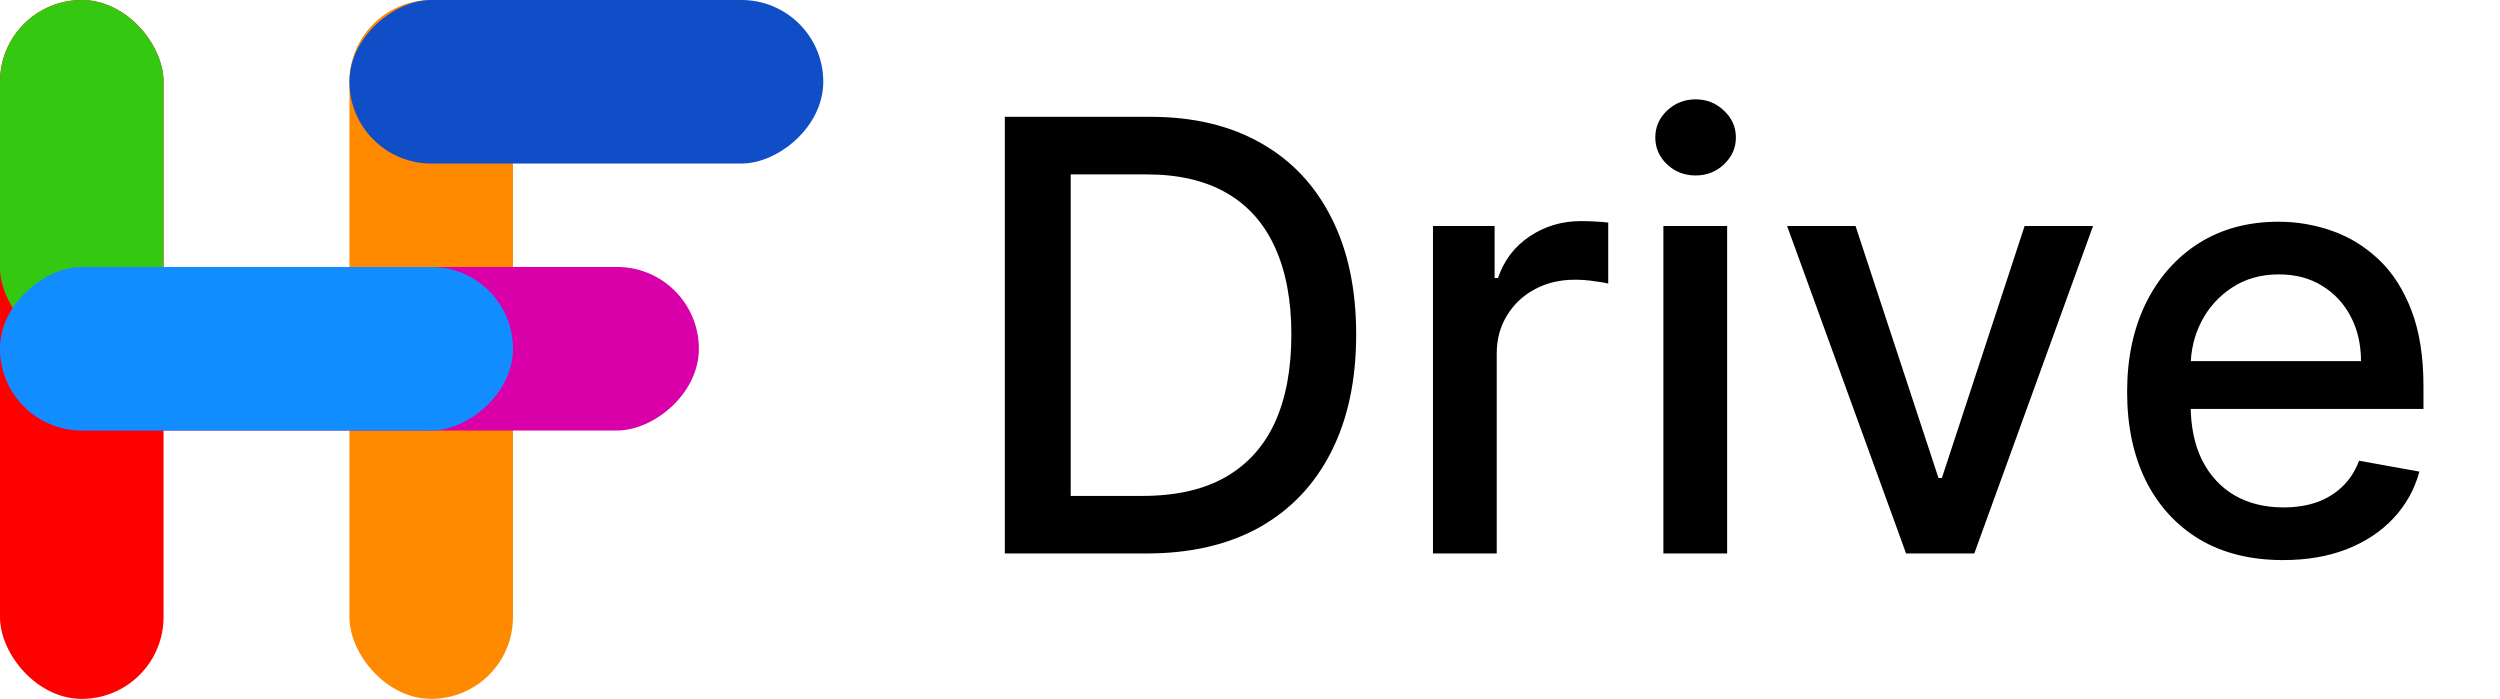 <svg width="533" height="149" viewBox="0 0 533 149" fill="none" xmlns="http://www.w3.org/2000/svg">
<rect width="34.866" height="149" rx="17.433" fill="#FF0000"/>
<rect x="74.5" width="34.866" height="149" rx="17.433" fill="#FF8A00"/>
<rect y="91.784" width="34.866" height="149" rx="17.433" transform="rotate(-90 0 91.784)" fill="#D900A9"/>
<rect width="34.866" height="74.5" rx="17.433" fill="#35C810"/>
<rect x="74.5" y="34.866" width="34.866" height="101.022" rx="17.433" transform="rotate(-90 74.5 34.866)" fill="#104EC8"/>
<rect y="91.784" width="34.866" height="109.366" rx="17.433" transform="rotate(-90 0 91.784)" fill="#128DFF"/>
<path d="M244.364 118H214.227V24.909H245.318C254.439 24.909 262.273 26.773 268.818 30.5C275.364 34.197 280.379 39.515 283.864 46.455C287.379 53.364 289.136 61.651 289.136 71.318C289.136 81.015 287.364 89.349 283.818 96.318C280.303 103.288 275.212 108.652 268.545 112.409C261.879 116.136 253.818 118 244.364 118ZM228.273 105.727H243.591C250.682 105.727 256.576 104.394 261.273 101.727C265.97 99.03 269.485 95.136 271.818 90.046C274.152 84.924 275.318 78.682 275.318 71.318C275.318 64.015 274.152 57.818 271.818 52.727C269.515 47.636 266.076 43.773 261.5 41.136C256.924 38.5 251.242 37.182 244.455 37.182H228.273V105.727ZM305.511 118V48.182H318.648V59.273H319.375C320.648 55.515 322.89 52.561 326.102 50.409C329.345 48.227 333.011 47.136 337.102 47.136C337.951 47.136 338.951 47.167 340.102 47.227C341.284 47.288 342.208 47.364 342.875 47.455V60.455C342.33 60.303 341.36 60.136 339.966 59.955C338.572 59.742 337.178 59.636 335.784 59.636C332.572 59.636 329.708 60.318 327.193 61.682C324.708 63.015 322.739 64.879 321.284 67.273C319.83 69.636 319.102 72.333 319.102 75.364V118H305.511ZM354.636 118V48.182H368.227V118H354.636ZM361.5 37.409C359.136 37.409 357.106 36.621 355.409 35.045C353.742 33.439 352.909 31.53 352.909 29.318C352.909 27.076 353.742 25.167 355.409 23.591C357.106 21.985 359.136 21.182 361.5 21.182C363.864 21.182 365.879 21.985 367.545 23.591C369.242 25.167 370.091 27.076 370.091 29.318C370.091 31.53 369.242 33.439 367.545 35.045C365.879 36.621 363.864 37.409 361.5 37.409ZM446.239 48.182L420.92 118H406.375L381.011 48.182H395.602L413.284 101.909H414.011L431.648 48.182H446.239ZM486.727 119.409C479.848 119.409 473.924 117.939 468.955 115C464.015 112.03 460.197 107.864 457.5 102.5C454.833 97.106 453.5 90.788 453.5 83.546C453.5 76.394 454.833 70.091 457.5 64.636C460.197 59.182 463.955 54.924 468.773 51.864C473.621 48.803 479.288 47.273 485.773 47.273C489.712 47.273 493.53 47.924 497.227 49.227C500.924 50.53 504.242 52.576 507.182 55.364C510.121 58.151 512.439 61.773 514.136 66.227C515.833 70.651 516.682 76.03 516.682 82.364V87.182H461.182V77H503.364C503.364 73.424 502.636 70.258 501.182 67.5C499.727 64.712 497.682 62.515 495.045 60.909C492.439 59.303 489.379 58.5 485.864 58.5C482.045 58.5 478.712 59.439 475.864 61.318C473.045 63.167 470.864 65.591 469.318 68.591C467.803 71.561 467.045 74.788 467.045 78.273V86.227C467.045 90.894 467.864 94.864 469.5 98.136C471.167 101.409 473.485 103.909 476.455 105.636C479.424 107.333 482.894 108.182 486.864 108.182C489.439 108.182 491.788 107.818 493.909 107.091C496.03 106.333 497.864 105.212 499.409 103.727C500.955 102.242 502.136 100.409 502.955 98.227L515.818 100.545C514.788 104.333 512.939 107.652 510.273 110.5C507.636 113.318 504.318 115.515 500.318 117.091C496.348 118.636 491.818 119.409 486.727 119.409Z" fill="black"/>
</svg>
